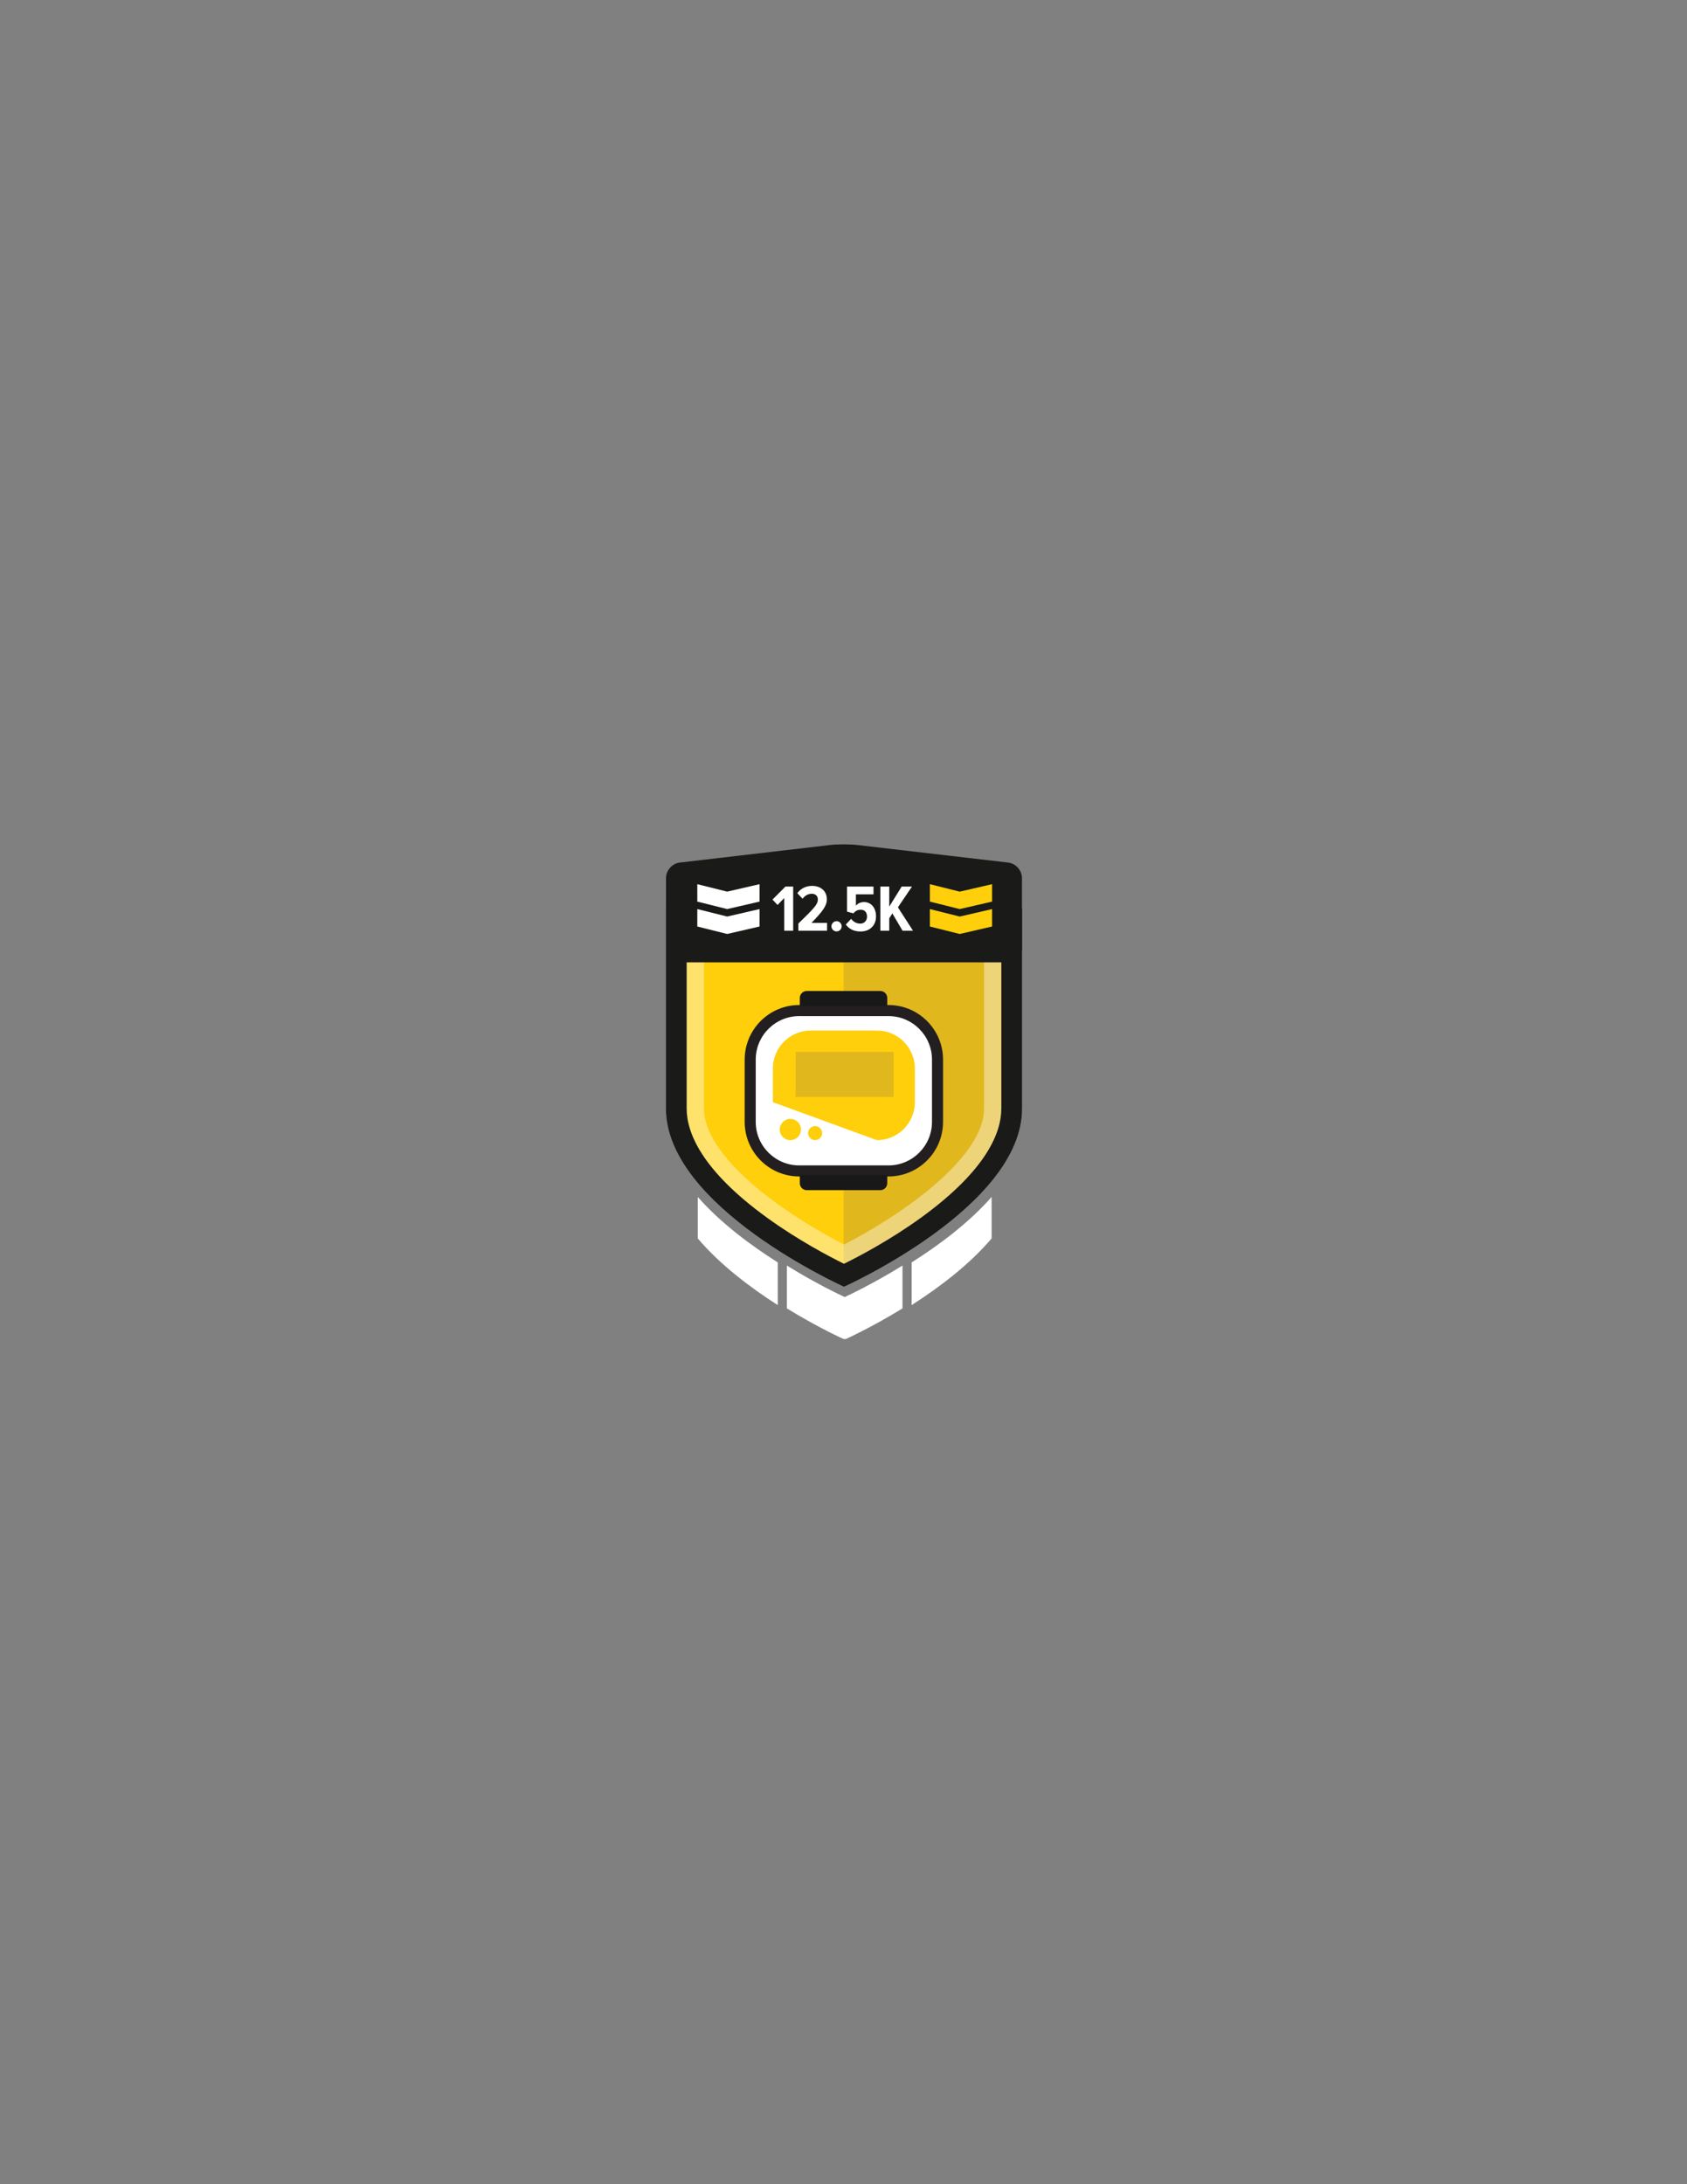 <?xml version="1.0" encoding="utf-8"?>
<!-- Generator: Adobe Illustrator 16.0.0, SVG Export Plug-In . SVG Version: 6.00 Build 0)  -->
<!DOCTYPE svg PUBLIC "-//W3C//DTD SVG 1.1//EN" "http://www.w3.org/Graphics/SVG/1.1/DTD/svg11.dtd">
<svg version="1.1" id="Layer_1" xmlns="http://www.w3.org/2000/svg" xmlns:xlink="http://www.w3.org/1999/xlink" x="0px" y="0px"
	 width="612px" height="792px" viewBox="0 0 612 792" enable-background="new 0 0 612 792" xml:space="preserve">
<rect x="0" y="0" width="612" height="792" fill="#808080" stroke="none"/>
<path fill="#FECF0A" d="M243.419,333.817v19.726v48.365c0,34.662,62.764,62.764,62.764,62.764s62.763-28.102,62.763-62.764v-48.365
	v-19.726H243.419z"/>
<g opacity="0.6">
	<g>
		<defs>
			<rect id="SVGID_1_" x="306.058" y="333.19" width="60.025" height="127.57"/>
		</defs>
		<clipPath id="SVGID_2_">
			<use xlink:href="#SVGID_1_"  overflow="visible"/>
		</clipPath>
		<path clip-path="url(#SVGID_2_)" fill="#CDA72C" d="M306.186,460.76c5.589-2.752,17.619-9.047,29.468-17.651
			c9.19-6.673,16.453-13.392,21.588-19.966c5.865-7.514,8.841-14.723,8.841-21.428v-47.224v-21.305h-60.025v127.511
			C306.1,460.719,306.145,460.74,306.186,460.76"/>
	</g>
</g>
<g opacity="0.4">
	<g>
		<defs>
			<rect id="SVGID_3_" x="241.582" y="329.39" width="129.201" height="137.2"/>
		</defs>
		<clipPath id="SVGID_4_">
			<use xlink:href="#SVGID_3_"  overflow="visible"/>
		</clipPath>
		<path clip-path="url(#SVGID_4_)" fill="#FFFFFF" d="M356.986,343.19v9.015v49.781c0,18.215-31.201,39.305-50.761,49.273
			c-5.696-2.924-14.984-8.061-24.254-14.771c-17.149-12.413-26.593-24.667-26.593-34.503v-49.781v-9.015H356.986 M370.783,329.395
			H241.582v22.811v49.781c0,35.677,64.601,64.6,64.601,64.6s64.601-28.923,64.601-64.6v-49.781V329.395z"/>
	</g>
</g>
<path fill="#1A1A19" d="M363.258,336.919v15.286v49.781c0,8.389-5.031,22.042-28.997,39.445
	c-11.291,8.199-22.754,14.197-28.081,16.82c-5.288-2.602-16.619-8.527-27.885-16.683c-24.124-17.462-29.188-31.164-29.188-39.583
	v-49.781v-15.286H363.258 M370.783,329.395H241.582v22.811v49.781c0,35.677,64.601,64.6,64.601,64.6s64.601-28.923,64.601-64.6
	v-49.781V329.395z"/>
<path fill="#1A1A19" d="M246.6,312.77c-2.741,0.32-4.983,2.84-4.983,5.599v25.574c0,2.76,2.258,5.017,5.017,5.017h119.09
	c2.76,0,5.017-2.257,5.017-5.017v-25.574c0-2.759-2.242-5.278-4.982-5.597l-54.715-6.366c-2.74-0.319-7.225-0.318-9.966,0.002
	L246.6,312.77z"/>
<polygon fill="#FFFFFF" points="284.507,337.476 284.507,325.618 282.083,328.139 280.235,326.194 284.94,321.467 287.749,321.467 
	287.749,337.476 "/>
<path fill="#FFFFFF" d="M289.619,337.476v-2.592c5.856-5.689,7.081-6.961,7.081-8.785c0-1.224-0.936-2.016-2.137-2.016
	c-1.416,0-2.544,0.648-3.408,1.8l-1.92-2.017c1.296-1.728,3.192-2.641,5.377-2.641c3.095,0,5.352,1.873,5.352,4.849
	c0,2.424-1.633,4.488-5.593,8.568h5.665v2.833H289.619z"/>
<path fill="#FFFFFF" d="M301.619,335.891c0-1.008,0.864-1.872,1.872-1.872s1.848,0.864,1.848,1.872c0,1.008-0.84,1.85-1.848,1.85
	S301.619,336.899,301.619,335.891"/>
<path fill="#FFFFFF" d="M306.827,335.243l1.944-2.063c0.841,1.104,1.97,1.728,3.337,1.728c1.536,0,2.424-1.177,2.424-2.52
	c0-1.584-0.84-2.521-2.279-2.521c-1.08,0-1.897,0.384-2.641,1.32l-2.328-0.624v-9.096h9.601v2.832h-6.385v4.104
	c0.625-0.768,1.704-1.32,2.929-1.32c2.424,0,4.368,1.896,4.368,5.208c0,3.217-2.185,5.473-5.593,5.473
	C309.73,337.764,308.027,336.852,306.827,335.243"/>
<polygon fill="#FFFFFF" points="327.42,337.476 323.724,331.21 322.596,332.987 322.596,337.476 319.379,337.476 319.379,321.467 
	322.596,321.467 322.596,328.738 327.107,321.467 330.853,321.467 325.74,329.002 331.211,337.476 "/>
<path fill="#FFFFFF" d="M340.106,406.808c0,9.819-7.96,17.779-17.778,17.779h-32.396c-9.819,0-17.779-7.96-17.779-17.779v-22.593
	c0-9.819,7.96-17.779,17.779-17.779h32.396c9.818,0,17.778,7.96,17.778,17.779V406.808z"/>
<path fill="#231F20" d="M322.327,426.594h-32.395c-10.91,0-19.786-8.877-19.786-19.786v-22.593c0-10.91,8.876-19.786,19.786-19.786
	h32.395c10.91,0,19.786,8.876,19.786,19.786v22.593C342.113,417.717,333.237,426.594,322.327,426.594 M289.932,368.442
	c-8.697,0-15.772,7.076-15.772,15.772v22.593c0,8.696,7.075,15.772,15.772,15.772h32.395c8.697,0,15.772-7.076,15.772-15.772
	v-22.593c0-8.696-7.075-15.772-15.772-15.772H289.932z"/>
<path fill="#FECF0A" d="M331.883,399.66c0,7.602-6.164,13.766-13.766,13.766l-37.74-13.766v-12.219
	c0-7.602,6.163-13.765,13.765-13.765h23.975c7.602,0,13.766,6.163,13.766,13.765V399.66z"/>
<g opacity="0.6">
	<g>
		<defs>
			<rect id="SVGID_5_" x="288.65" y="381.43" width="35.516" height="16.311"/>
		</defs>
		<clipPath id="SVGID_6_">
			<use xlink:href="#SVGID_5_"  overflow="visible"/>
		</clipPath>
		<rect x="288.65" y="381.431" clip-path="url(#SVGID_6_)" fill="#CDA72C" width="35.516" height="16.311"/>
	</g>
</g>
<path fill="#FECF0A" d="M290.567,409.572c0,2.129-1.725,3.854-3.853,3.854c-2.127,0-3.852-1.725-3.852-3.854
	c0-2.128,1.725-3.853,3.852-3.853C288.842,405.72,290.567,407.444,290.567,409.572"/>
<path fill="#FECF0A" d="M298.249,410.878c0,1.407-1.141,2.547-2.547,2.547c-1.407,0-2.548-1.14-2.548-2.547s1.141-2.547,2.548-2.547
	C297.107,408.331,298.249,409.471,298.249,410.878"/>
<path fill="#191818" d="M290.155,364.828v-2.978c0-1.386,1.123-2.509,2.508-2.509h26.698c1.385,0,2.508,1.123,2.508,2.509v2.978
	H290.155z"/>
<path fill="#191818" d="M290.155,426.066v2.979c0,1.386,1.123,2.509,2.508,2.509h26.698c1.385,0,2.508-1.123,2.508-2.509v-2.979
	H290.155z"/>
<path fill="#FFFFFF" d="M327.399,458.896c-10.386,6.446-19.063,10.539-20.966,11.416c-1.905-0.877-10.58-4.97-20.967-11.416v0.492
	c-0.003-0.002,0.004-0.005,0-0.007v15.052c11.415,7.013,20.568,11.111,20.568,11.111l0.399-0.001l0.399,0.001
	c0,0,9.152-4.099,20.567-11.111v-15.052c-0.005,0.002,0.004,0.005,0,0.007V458.896z"/>
<path fill="#FFFFFF" d="M282.151,457.76c-9.748-6.171-20.759-14.313-29.014-23.745v15.052c8.118,9.568,19.145,17.857,29.014,24.17
	v-15.052c-0.004-0.002,0.003-0.005,0-0.007V457.76z"/>
<path fill="#FFFFFF" d="M330.716,457.76v0.418c-0.005,0.002,0.003,0.005,0,0.007v15.052c9.868-6.313,20.895-14.602,29.014-24.17
	v-15.052C351.474,443.447,340.463,451.589,330.716,457.76"/>
<polygon fill="#FFFFFF" points="275.539,326.925 263.799,329.634 252.963,326.925 252.963,320.604 263.799,323.313 275.539,320.604 
	"/>
<polygon fill="#FFFFFF" points="275.539,335.956 263.799,338.665 252.963,335.956 252.963,329.635 263.799,332.344 275.539,329.635 
	"/>
<polygon fill="#FECF0A" points="359.903,326.925 348.163,329.634 337.327,326.925 337.327,320.604 348.163,323.313 359.903,320.604 
	"/>
<polygon fill="#FECF0A" points="359.903,335.956 348.163,338.665 337.327,335.956 337.327,329.635 348.163,332.344 359.903,329.635 
	"/>
</svg>

